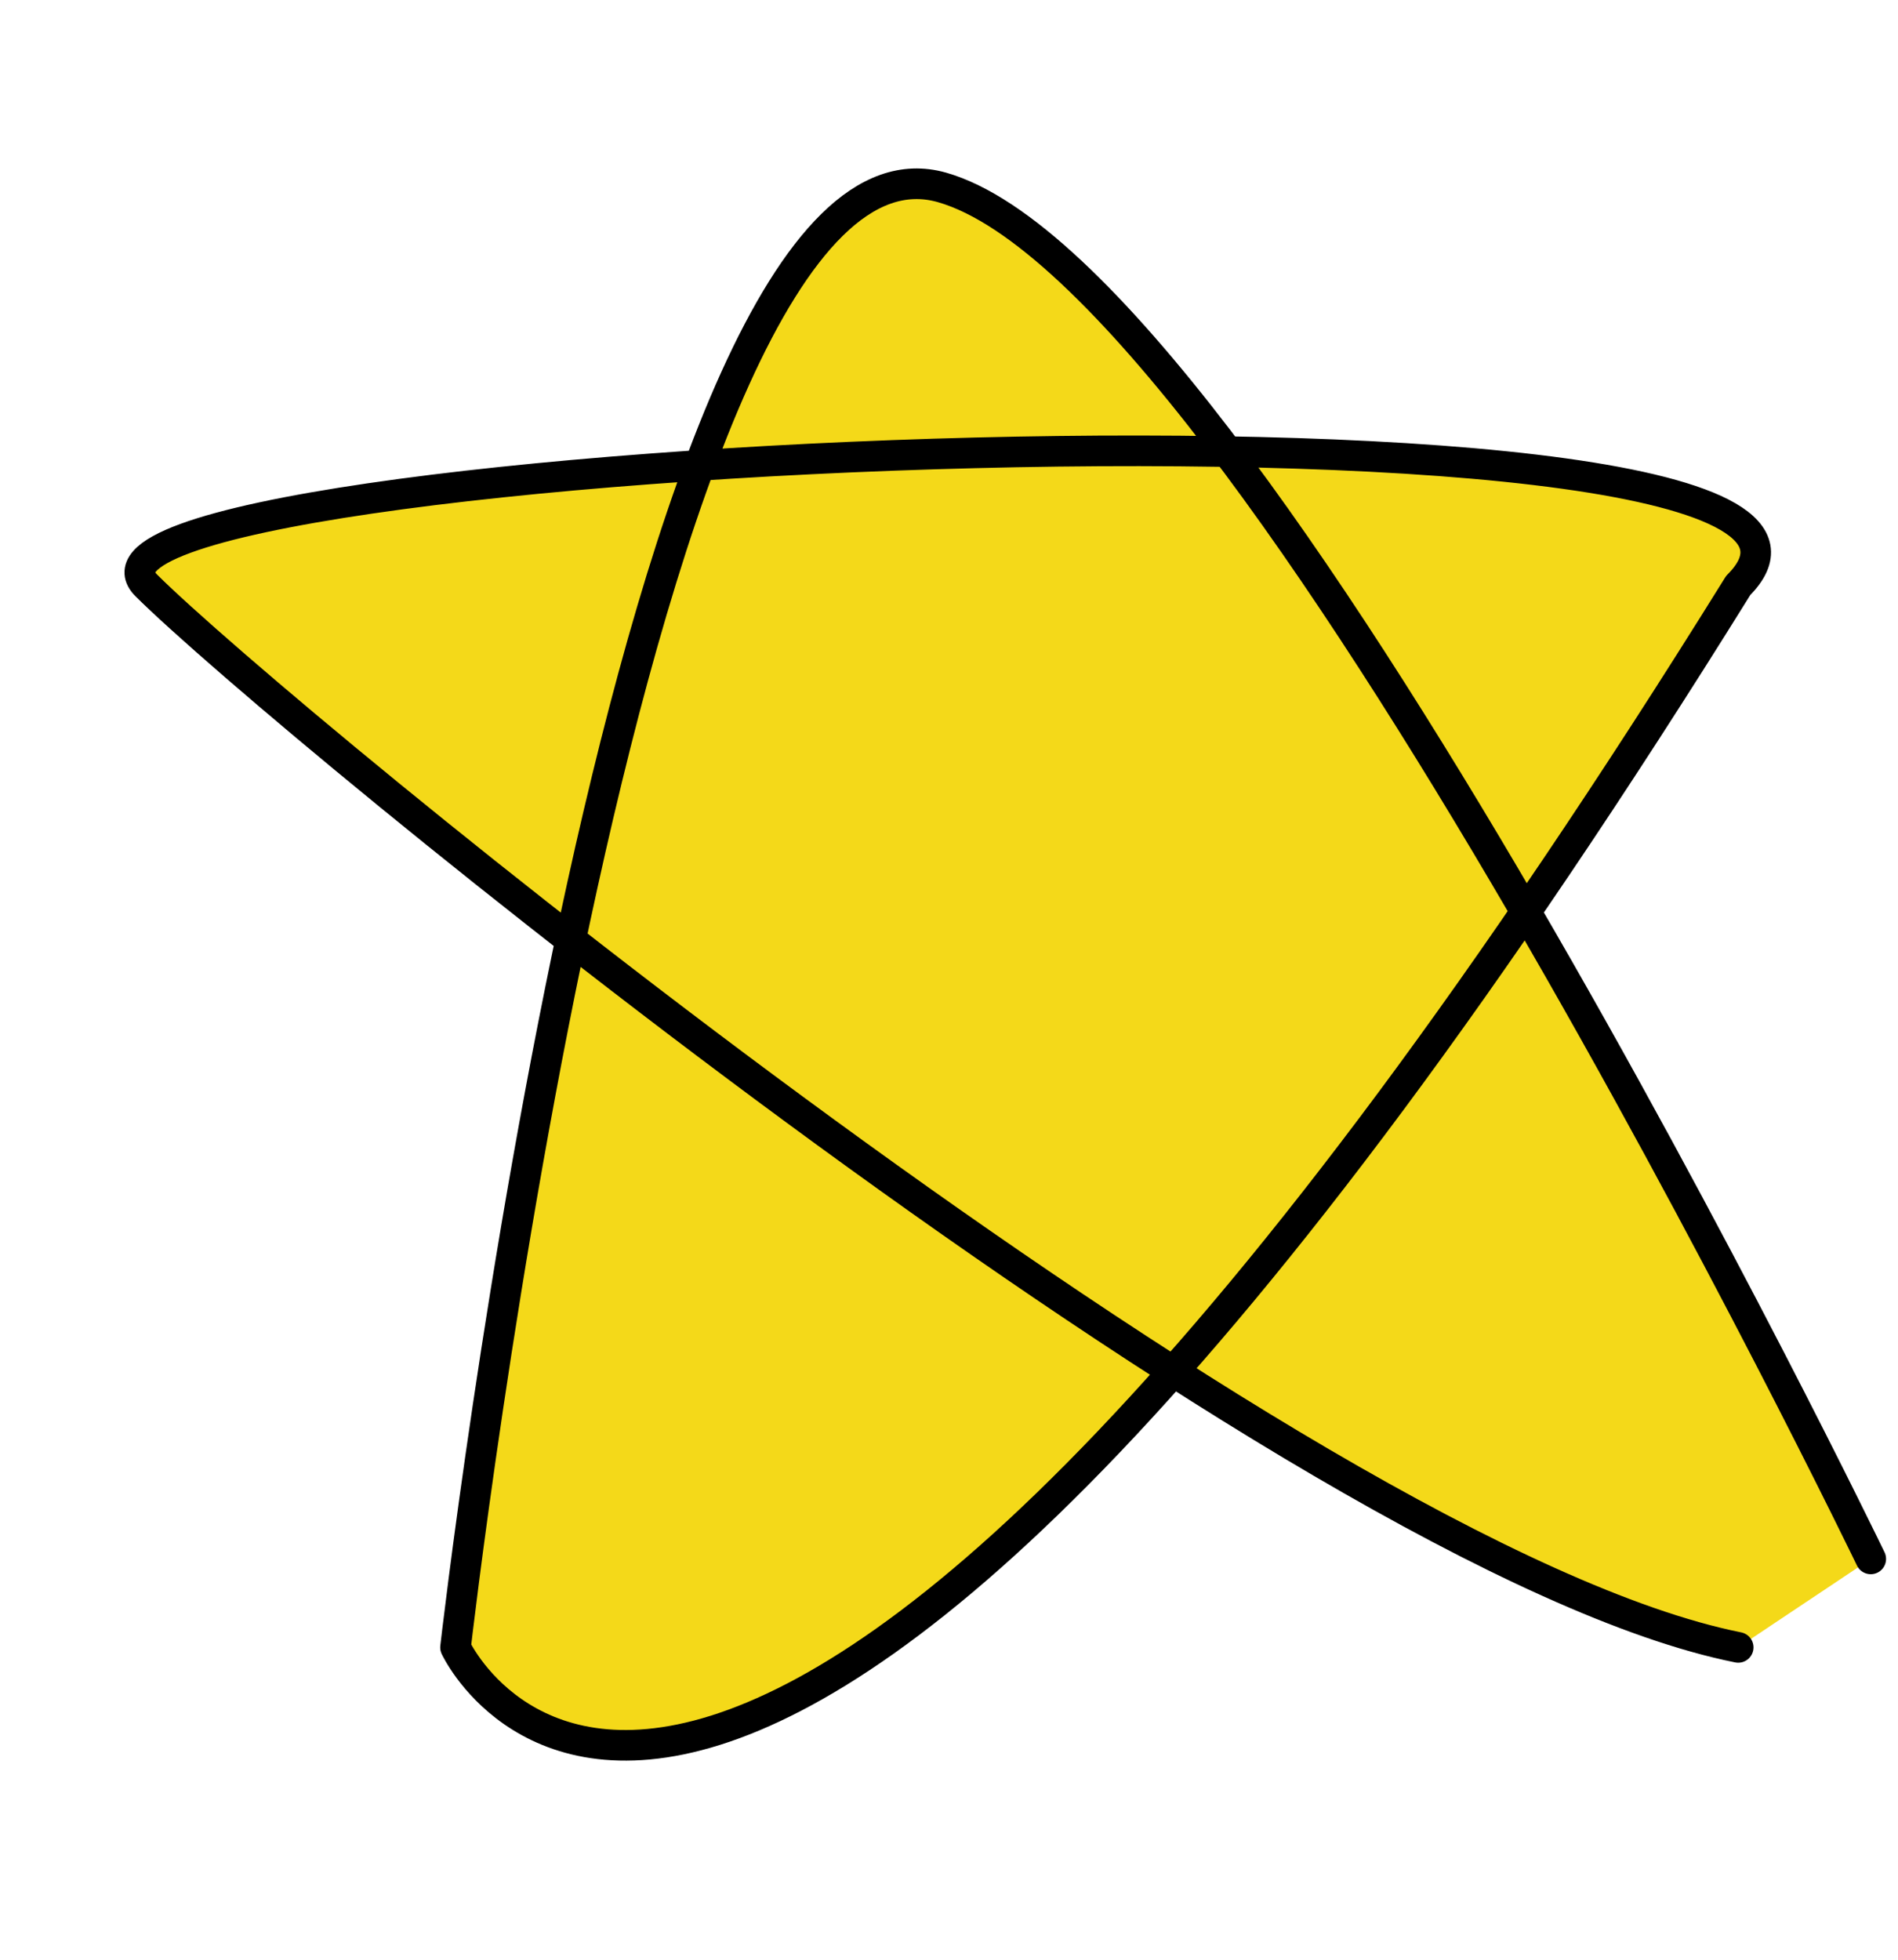 <svg id="Layer_2" data-name="Layer 2" xmlns="http://www.w3.org/2000/svg" viewBox="0 0 62 64"><defs><style>.cls-1{fill:#f4d919;stroke:#000;stroke-linecap:round;stroke-linejoin:round;}</style></defs><title>JaKe</title><path class="cls-1" d="M61.11,50.91S40.89,9,30.77,6.12,14.88,53.8,14.88,53.8s8.67,18.78,41.9-34.68c7.22-7.22-56.35-4.33-52,0s37.57,31.79,52,34.68"/></svg>